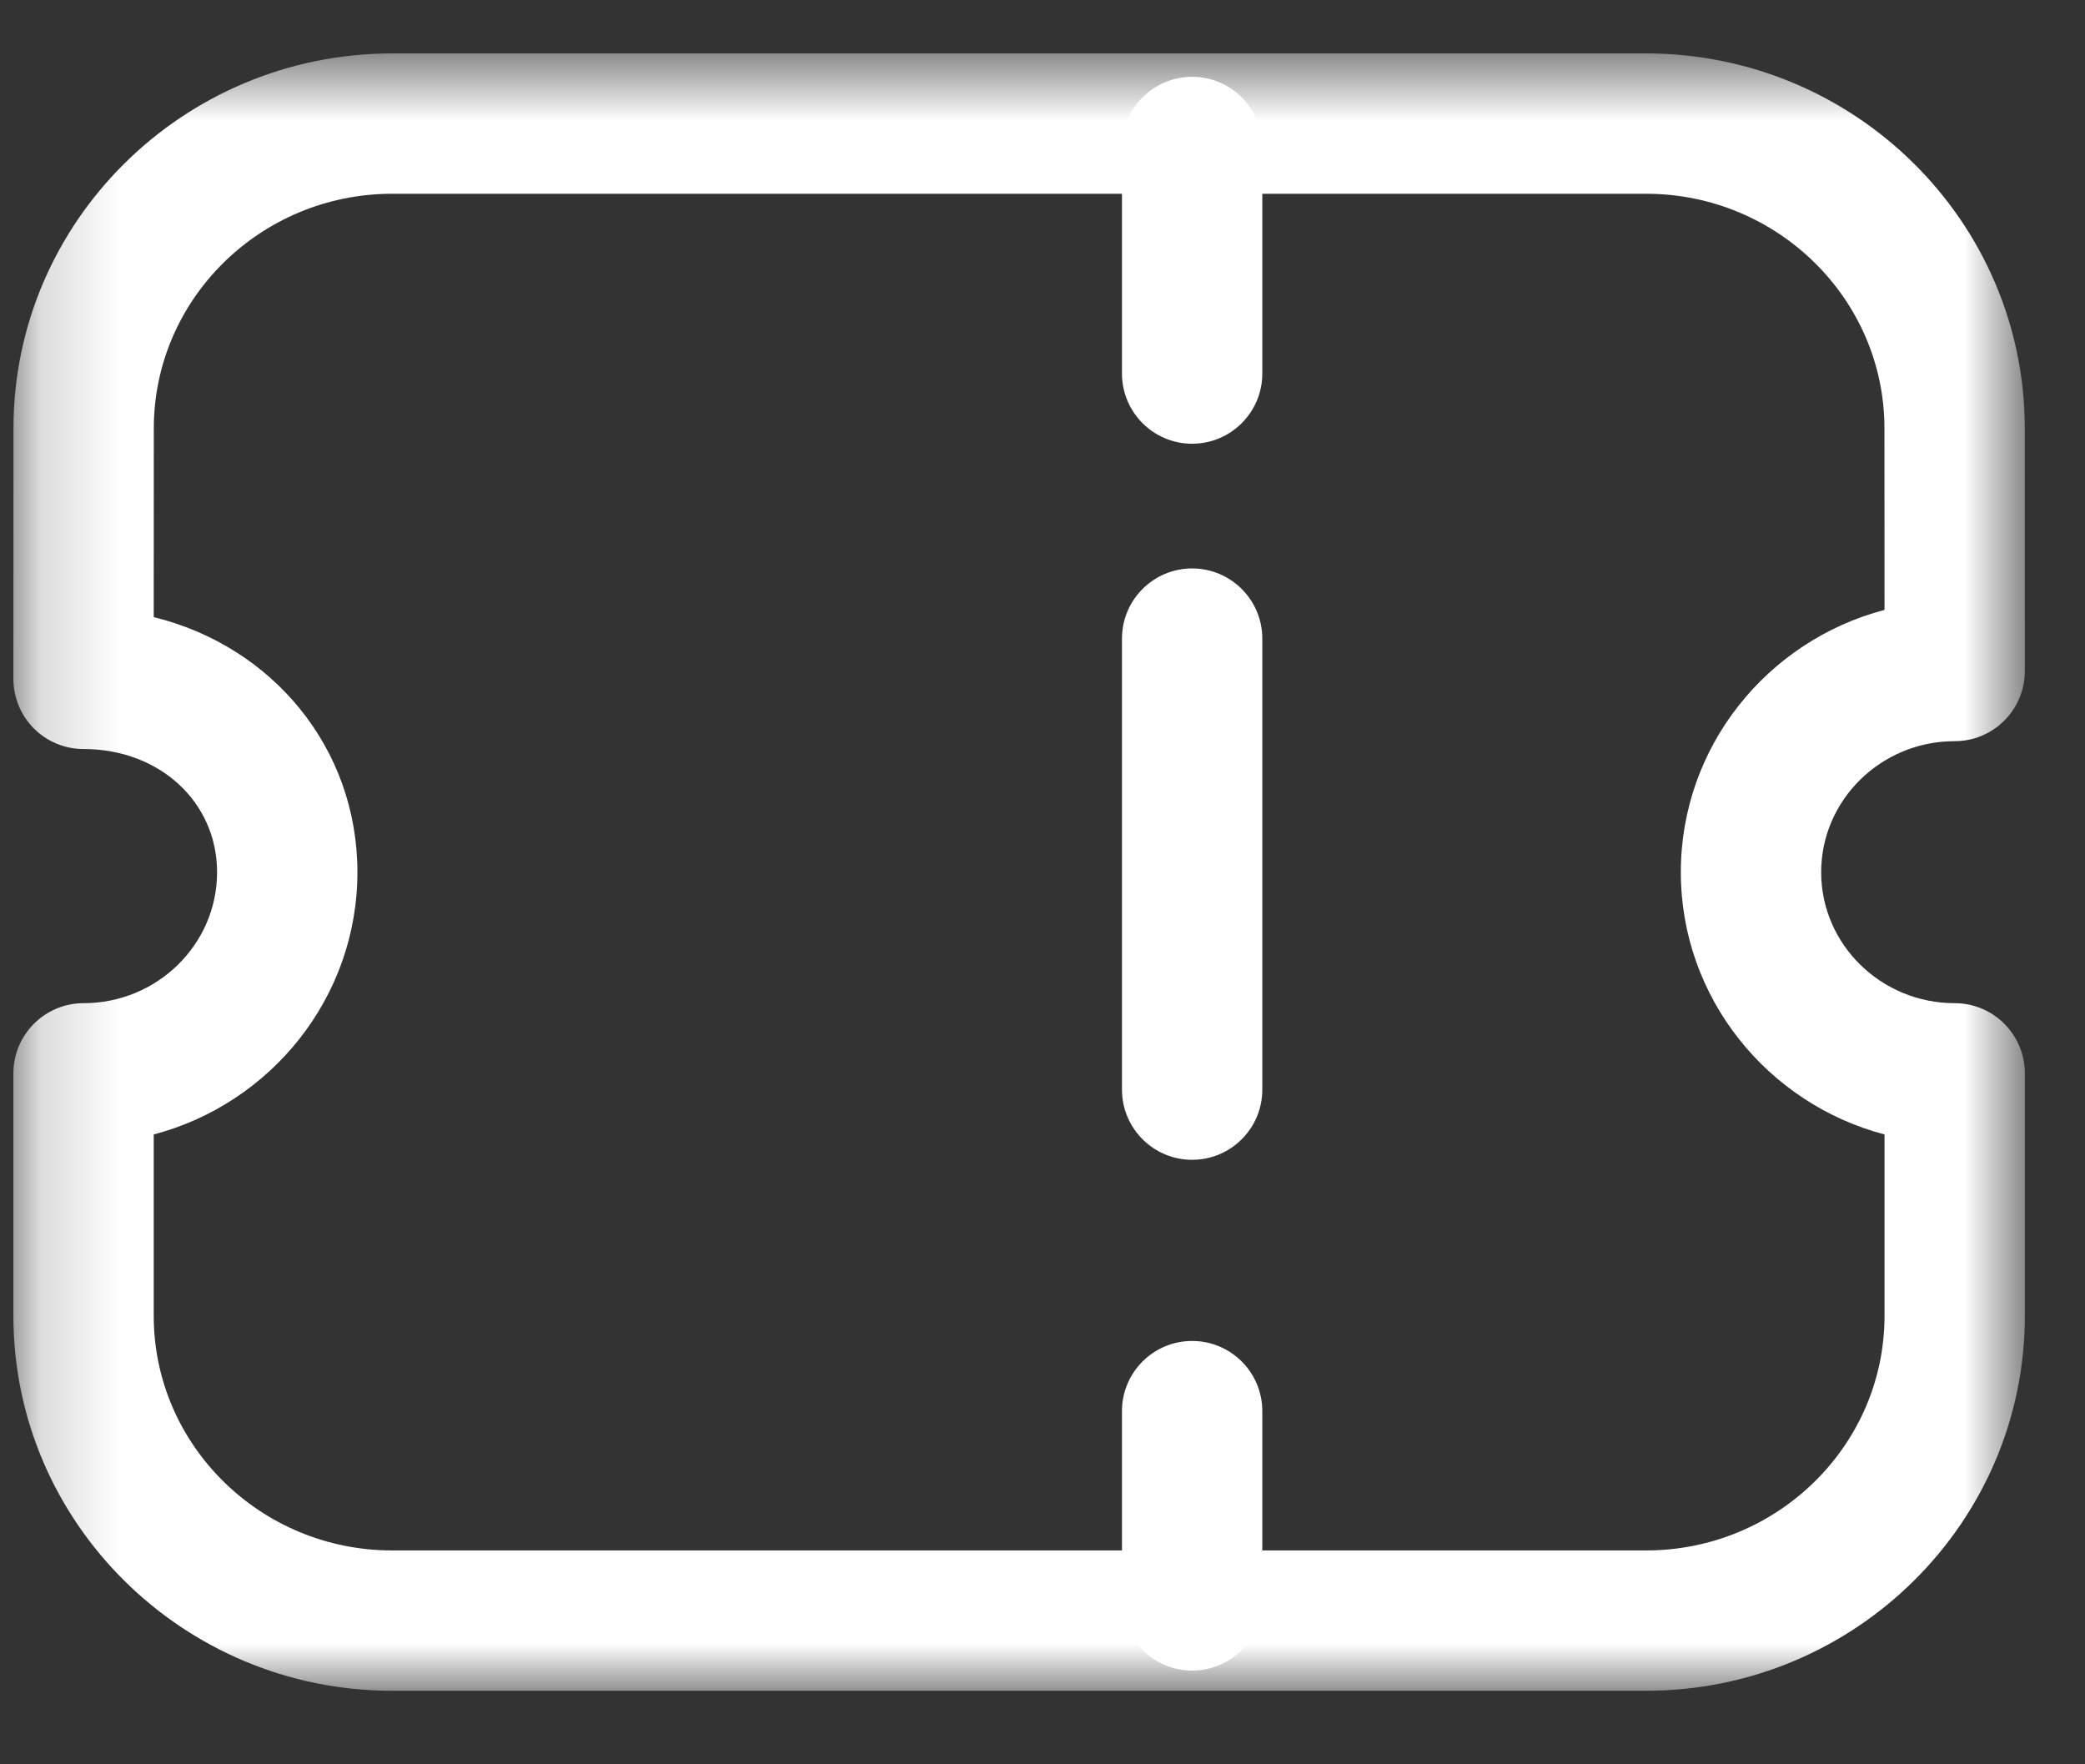 <svg width="26" height="22" viewBox="0 0 26 22" fill="none" xmlns="http://www.w3.org/2000/svg">
<rect x="0" y="0" width="26" height="22" fill="#333333" stroke="none"/>
<g id="Group 10">
<path id="Fill 1" fill-rule="evenodd" clip-rule="evenodd" d="M14.866 5.533C14.383 5.533 13.991 5.141 13.991 4.658V1.833C13.991 1.35 14.383 0.958 14.866 0.958C15.349 0.958 15.741 1.35 15.741 1.833V4.658C15.741 5.141 15.349 5.533 14.866 5.533" fill="white"/>
<path id="Fill 3" fill-rule="evenodd" clip-rule="evenodd" d="M14.866 20.831C14.383 20.831 13.991 20.439 13.991 19.956V17.596C13.991 17.112 14.383 16.721 14.866 16.721C15.349 16.721 15.741 17.112 15.741 17.596V19.956C15.741 20.439 15.349 20.831 14.866 20.831" fill="white"/>
<path id="Fill 5" fill-rule="evenodd" clip-rule="evenodd" d="M14.866 14.462C14.383 14.462 13.991 14.07 13.991 13.587V7.963C13.991 7.48 14.383 7.088 14.866 7.088C15.349 7.088 15.741 7.48 15.741 7.963V13.587C15.741 14.07 15.349 14.462 14.866 14.462" fill="white"/>
<g id="Group 9">
<mask id="mask0_682_8008" style="mask-type:luminance" maskUnits="userSpaceOnUse" x="0" y="0" width="26" height="22">
<path id="Clip 8" fill-rule="evenodd" clip-rule="evenodd" d="M0.167 0.667H25.25V21.083H0.167V0.667Z" fill="white"/>
</mask>
<g mask="url(#mask0_682_8008)">
<path id="Fill 7" fill-rule="evenodd" clip-rule="evenodd" d="M1.917 14.146V16.408C1.917 18.02 3.25 19.333 4.889 19.333H20.527C22.167 19.333 23.5 18.02 23.5 16.408V14.146C22.041 13.762 20.96 12.441 20.96 10.876C20.96 9.309 22.039 7.989 23.5 7.605L23.499 5.341C23.499 3.729 22.165 2.416 20.526 2.416H4.891C3.251 2.416 1.918 3.729 1.918 5.341L1.917 7.695C3.395 8.058 4.457 9.325 4.457 10.876C4.457 12.441 3.376 13.762 1.917 14.146M20.527 21.083H4.889C2.285 21.083 0.167 18.985 0.167 16.408V13.384C0.167 12.901 0.559 12.509 1.042 12.509C1.96 12.509 2.707 11.776 2.707 10.876C2.707 10.001 1.99 9.34 1.042 9.34C0.81 9.34 0.587 9.248 0.423 9.084C0.259 8.92 0.167 8.696 0.167 8.465L0.168 5.341C0.168 2.764 2.287 0.666 4.891 0.666H20.526C23.13 0.666 25.249 2.764 25.249 5.341L25.25 8.367C25.25 8.598 25.158 8.822 24.993 8.986C24.83 9.15 24.607 9.242 24.375 9.242C23.457 9.242 22.71 9.975 22.71 10.876C22.71 11.776 23.457 12.509 24.375 12.509C24.858 12.509 25.25 12.901 25.25 13.384V16.408C25.25 18.985 23.131 21.083 20.527 21.083" fill="white"/>
</g>
</g>
</g>
</svg>
